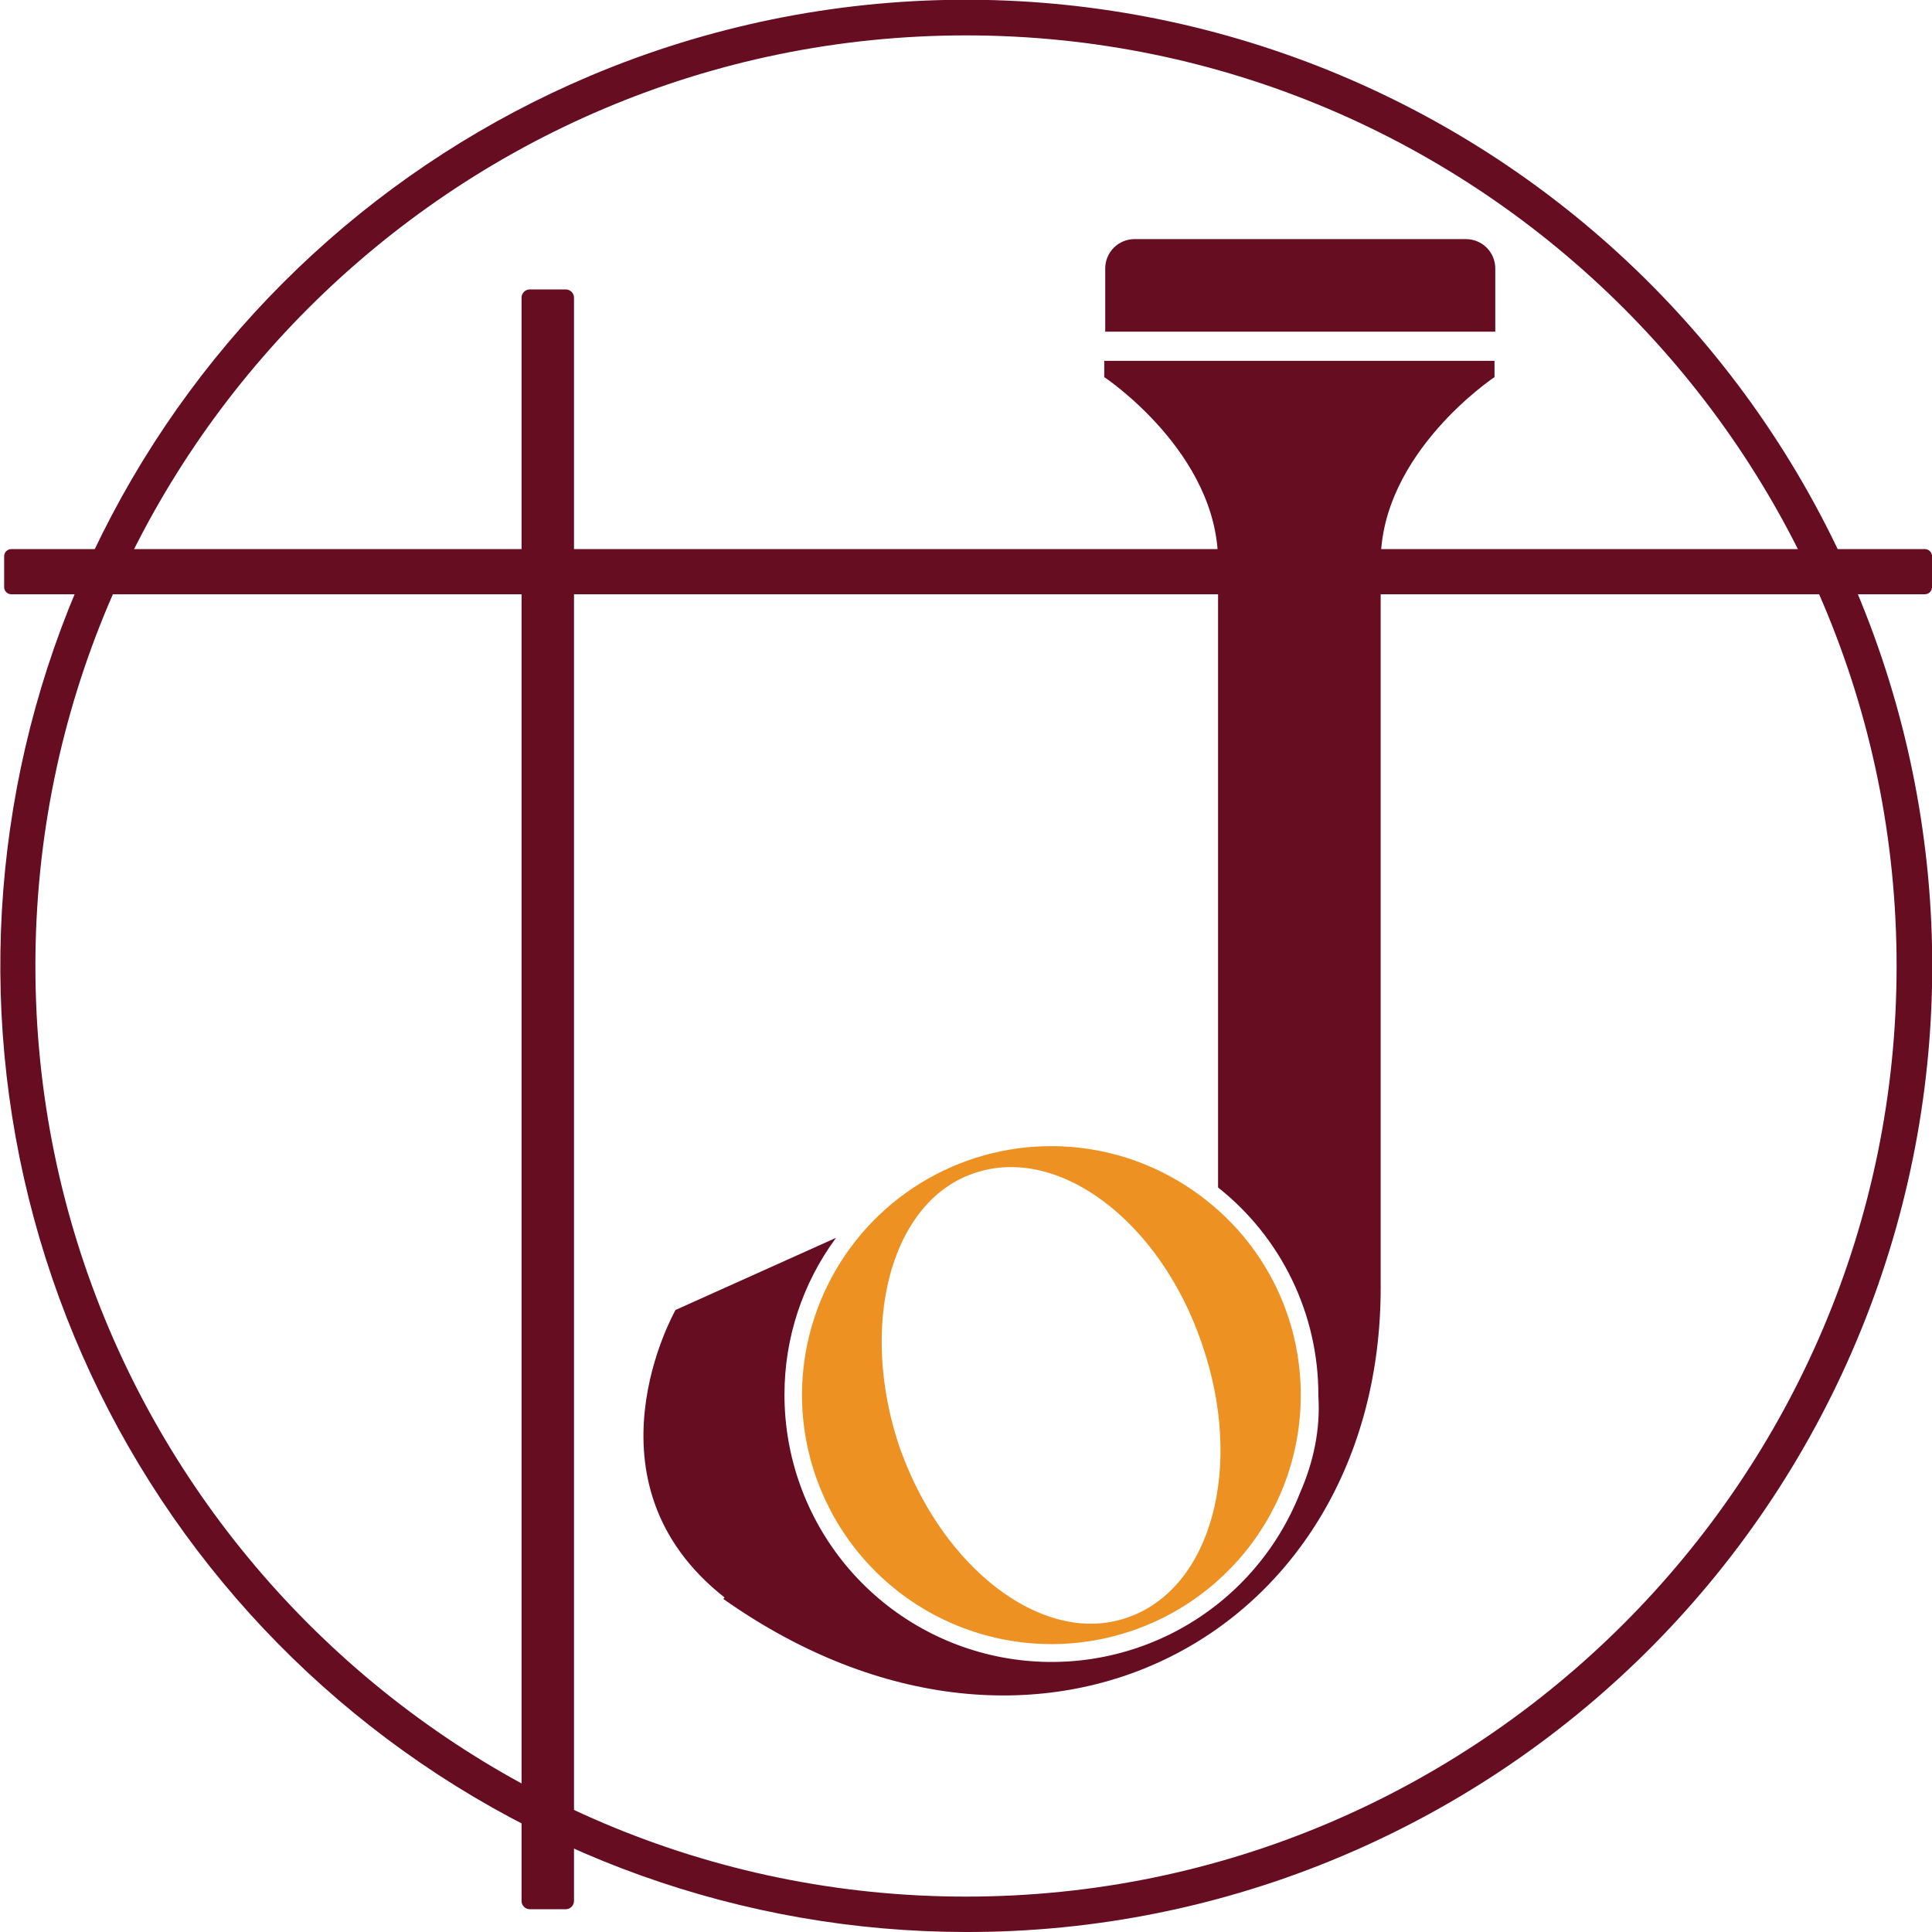<svg width="200" height="200" viewBox="0 0 200 200" fill="none" xmlns="http://www.w3.org/2000/svg">
<g clip-path="url(#clip0_83_2783)">
<path d="M100 200C76.929 199.986 54.572 191.998 36.717 177.389C18.862 162.779 6.606 142.446 2.025 119.835C-2.556 97.224 0.821 73.724 11.582 53.317C22.344 32.91 39.829 16.85 61.075 7.859C85.512 -2.465 113.05 -2.658 137.629 7.322C162.209 17.302 181.817 36.638 192.141 61.075C202.464 85.513 202.657 113.05 192.677 137.63C182.697 162.209 163.362 181.818 138.924 192.141C126.61 197.353 113.371 200.026 100 200ZM100 3.664C46.88 3.664 3.664 46.881 3.664 100C3.664 153.12 46.88 196.336 100 196.336C153.119 196.336 196.336 153.12 196.336 100C196.336 46.881 153.119 3.664 100 3.664Z" fill="#660D22"/>
<path d="M199.259 56.841H1.17C0.761 56.841 0.429 57.173 0.429 57.582V60.778C0.429 61.187 0.761 61.518 1.17 61.518H199.259C199.668 61.518 200 61.187 200 60.778V57.582C200 57.173 199.668 56.841 199.259 56.841Z" fill="#660D22"/>
<path d="M59.42 196.786L59.42 30.819C59.42 30.345 59.036 29.961 58.562 29.961H54.849C54.375 29.961 53.991 30.345 53.991 30.819L53.991 196.786C53.991 197.26 54.375 197.644 54.849 197.644H58.562C59.036 197.644 59.42 197.26 59.42 196.786Z" fill="#660D22"/>
<path d="M124.957 124.317C121.167 121.279 116.597 119.372 111.771 118.817C106.946 118.261 102.062 119.079 97.68 121.176C93.299 123.273 89.599 126.564 87.005 130.671C84.412 134.778 83.03 139.534 83.019 144.391C83.025 150.402 85.127 156.223 88.963 160.851C92.799 165.478 98.129 168.624 104.034 169.744C109.94 170.865 116.052 169.891 121.316 166.989C126.581 164.088 130.669 159.442 132.876 153.851C134.039 150.876 134.642 147.712 134.653 144.518V144.384C134.656 140.524 133.786 136.714 132.107 133.238C130.428 129.763 127.983 126.713 124.957 124.317ZM93.388 150.535C93.31 150.33 93.236 150.125 93.158 149.917C90.666 142.593 90.726 135.272 92.846 129.808C93.336 128.522 93.978 127.299 94.759 126.165C96.307 123.941 98.342 122.296 100.797 121.463C109.494 118.433 120.031 126.336 124.378 138.982C128.859 151.763 125.433 164.409 116.739 167.439C116.429 167.547 116.116 167.642 115.802 167.723C107.569 169.855 97.816 162.37 93.388 150.535Z" fill="#ED9122"/>
<path d="M117.442 24.753H151.757C152.562 24.753 153.334 25.073 153.903 25.642C154.472 26.211 154.791 26.983 154.791 27.787V34.338H114.413V27.785C114.413 26.982 114.733 26.211 115.301 25.643C115.869 25.074 116.639 24.754 117.442 24.753Z" fill="#660D22"/>
<path d="M154.711 37.353V39.038C154.711 39.038 142.927 46.86 142.927 58.163V133.297C142.927 169.128 107.579 188.606 74.875 165.521L76.448 163.756L75.008 165.372C59.762 153.392 69.932 135.607 69.932 135.607L86.545 128.14C83.07 132.845 81.198 138.542 81.208 144.391C81.207 150.828 83.452 157.065 87.556 162.024C91.66 166.984 97.366 170.356 103.69 171.559C110.014 172.762 116.56 171.72 122.198 168.614C127.837 165.508 132.215 160.532 134.577 154.543C135.961 151.394 136.698 147.983 136.478 144.552C136.478 144.506 136.478 144.458 136.478 144.409C136.481 140.277 135.549 136.198 133.751 132.478C131.953 128.757 129.335 125.493 126.095 122.928V58.163C126.095 46.857 114.312 39.038 114.312 39.038V37.353H154.711Z" fill="#660D22"/>
</g>
<defs>
<clipPath id="clip0_83_2783">
<rect width="200" height="200" fill="white"/>
</clipPath>
</defs>
</svg>
